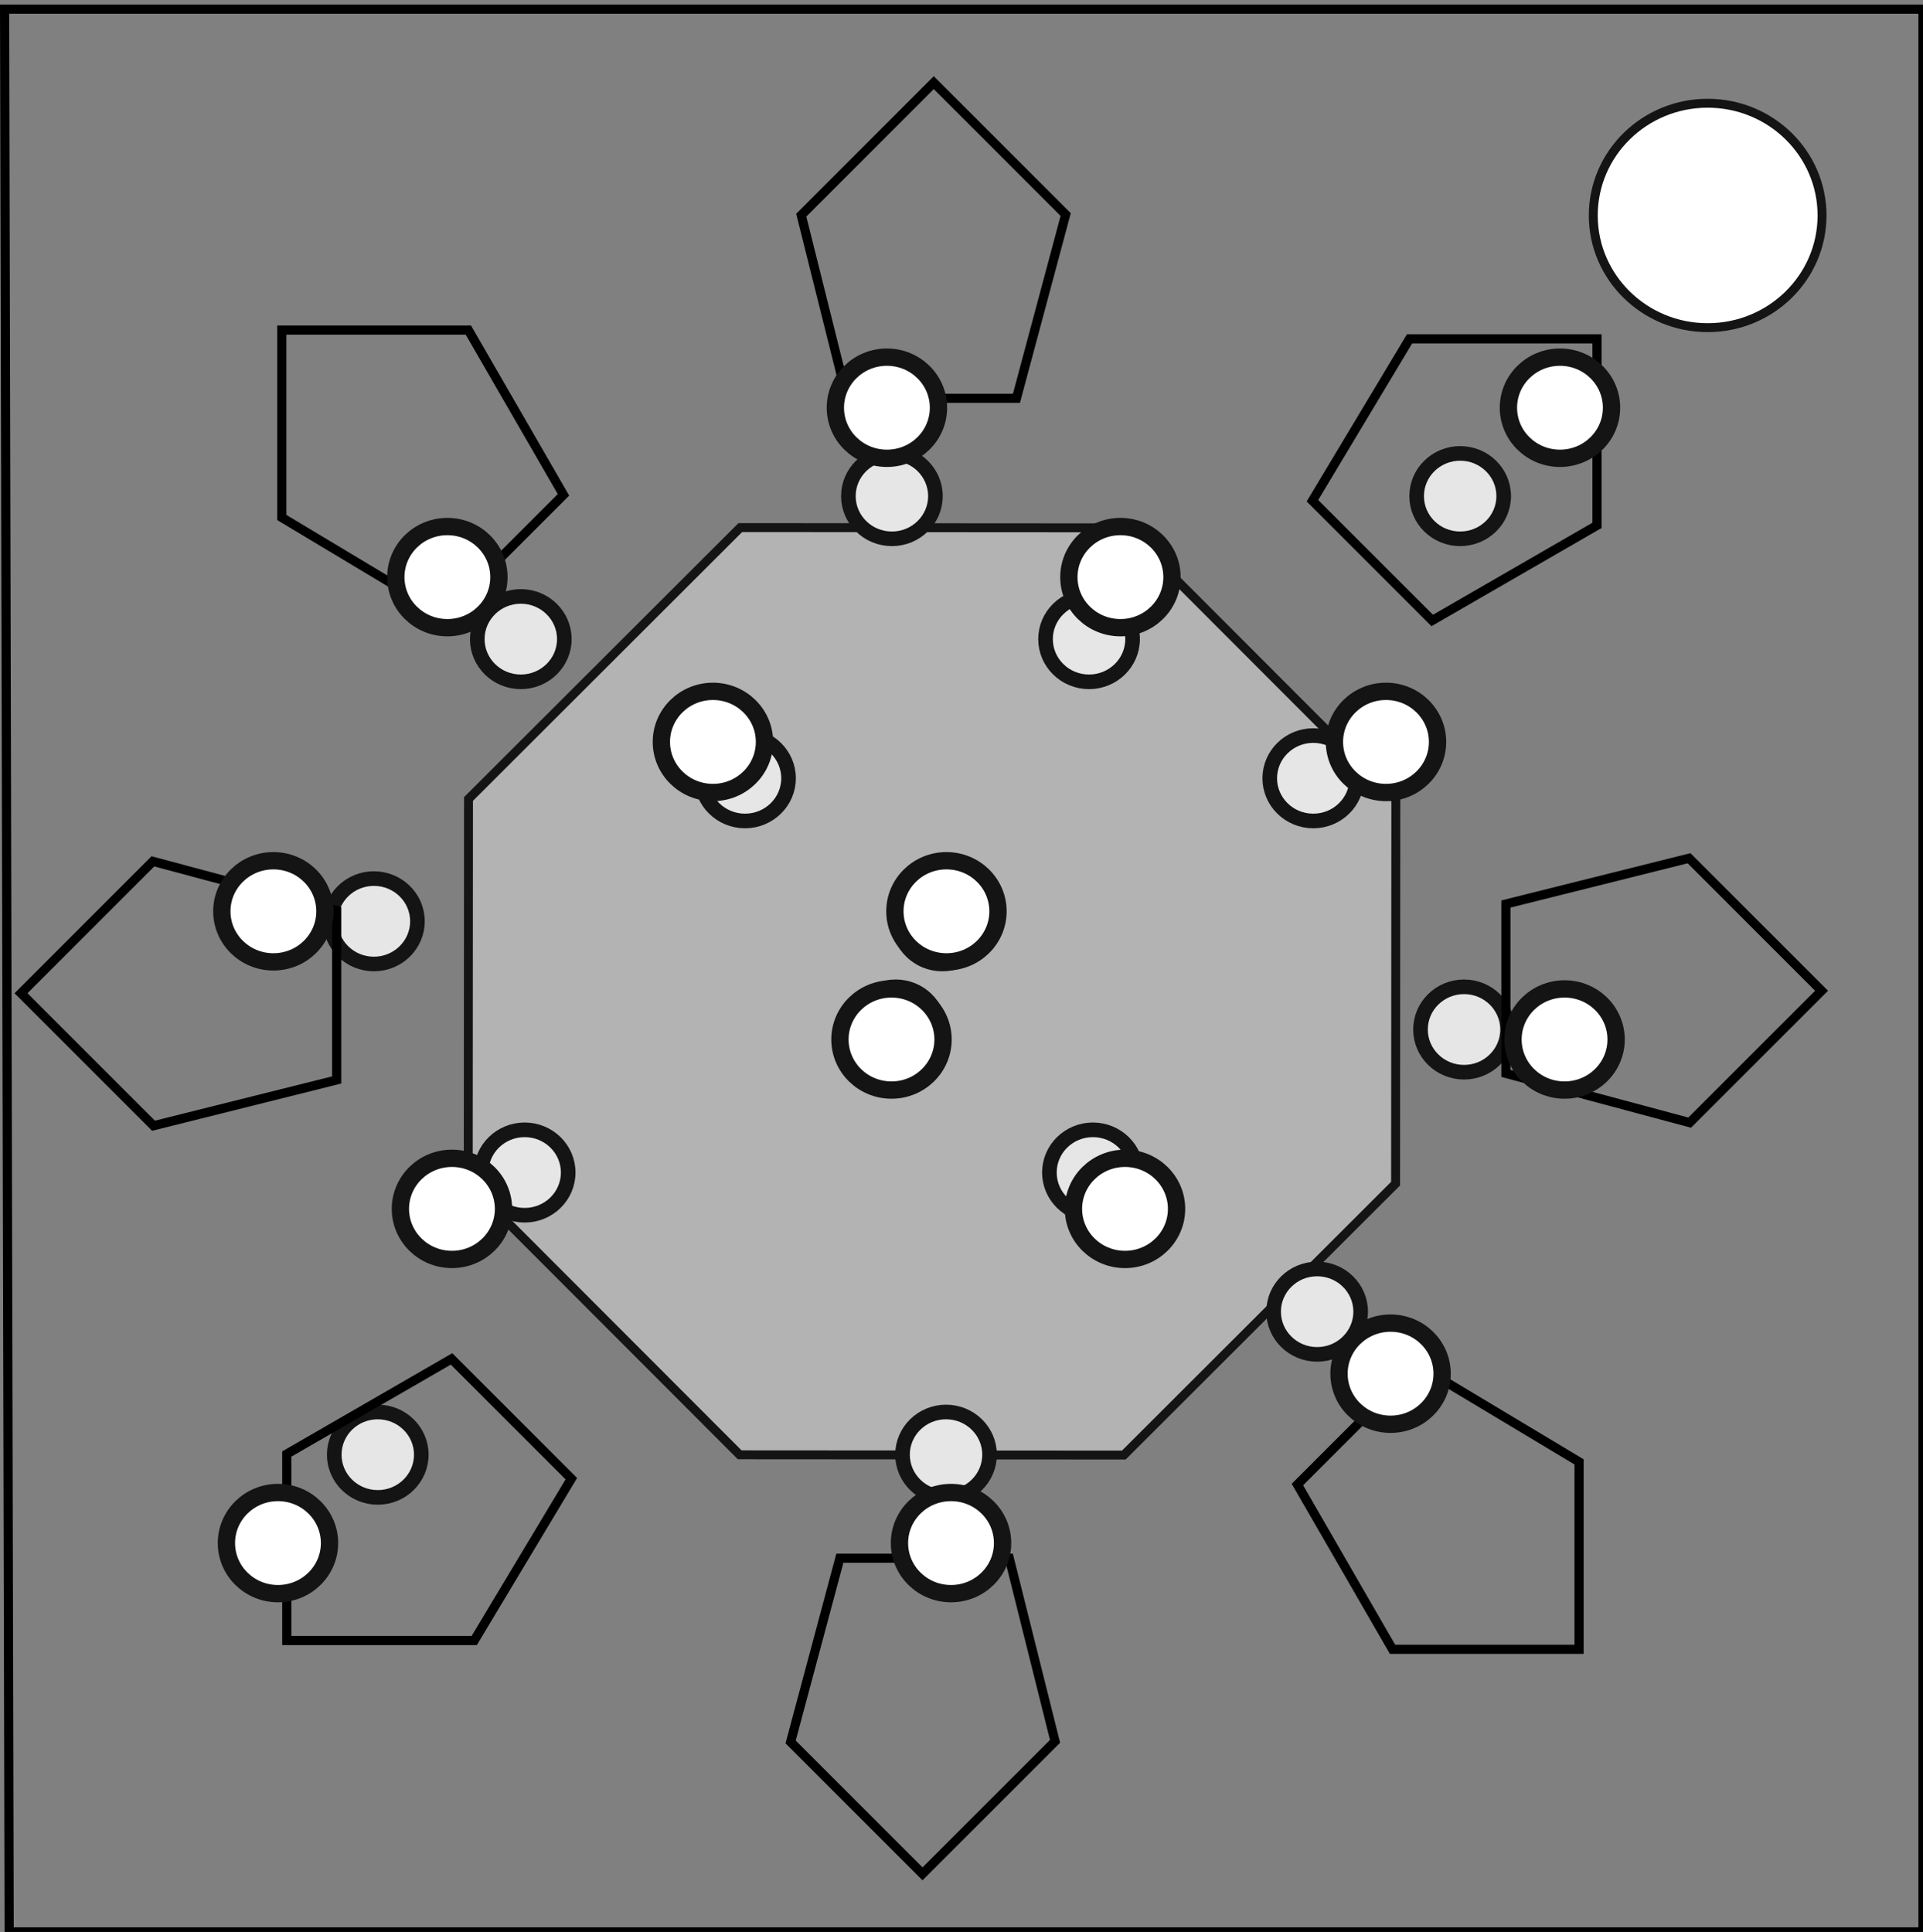 <?xml version="1.0" encoding="UTF-8" standalone="no"?>
<!-- Created with Inkscape (http://www.inkscape.org/) -->

<svg
   xmlns:dc="http://purl.org/dc/elements/1.1/"
   xmlns:cc="http://creativecommons.org/ns#"
   xmlns:rdf="http://www.w3.org/1999/02/22-rdf-syntax-ns#"
   xmlns:svg="http://www.w3.org/2000/svg"
   xmlns="http://www.w3.org/2000/svg"
   xmlns:sodipodi="http://sodipodi.sourceforge.net/DTD/sodipodi-0.dtd"
   xmlns:inkscape="http://www.inkscape.org/namespaces/inkscape"
   version="1.1"
   id="svg869"
   width="210"
   height="211"
   viewBox="0 0 210 211"
   sodipodi:docname="UltraStores.svg"
   inkscape:version="0.92.4 (5da689c313, 2019-01-14)">
  <rect x="0" y="0" width="210" height="211" fill="#808080" stroke="none"/>
  <defs
     id="defs873" />
  <sodipodi:namedview
     pagecolor="#ffffff"
     bordercolor="#666666"
     borderopacity="1"
     objecttolerance="10"
     gridtolerance="10"
     guidetolerance="10"
     inkscape:pageopacity="0"
     inkscape:pageshadow="2"
     inkscape:window-width="1366"
     inkscape:window-height="705"
     id="namedview871"
     showgrid="false"
     inkscape:zoom="2"
     inkscape:cx="109.28602"
     inkscape:cy="108.5"
     inkscape:window-x="-8"
     inkscape:window-y="-8"
     inkscape:window-maximized="1"
     inkscape:current-layer="layer2" />
  <g
     inkscape:groupmode="layer"
     id="layer2"
     inkscape:label="Layer 2">
    <path
       sodipodi:type="star"
       style="fill:#b3b3b3;fill-opacity:1;stroke:#141414;stroke-opacity:1"
       id="path1496"
       sodipodi:sides="8"
       sodipodi:cx="104.5"
       sodipodi:cy="105.5"
       sodipodi:r1="56.26944"
       sodipodi:r2="51.986183"
       sodipodi:arg1="-0.39205702"
       sodipodi:arg2="0.00064206318"
       inkscape:flatsided="true"
       inkscape:rounded="0"
       inkscape:randomized="0"
       d="m 156.5,84 -0.028,43.067 L 126,157.5 82.933,157.472 52.5,127 52.528,83.933 83,53.5 l 43.067,0.028 z"
       transform="matrix(0.974,0,0,0.974,-5.6635112e-8,5.513)" />
    <path
       style="fill:none;stroke:#000000;stroke-width:1.001px;stroke-linecap:butt;stroke-linejoin:miter;stroke-opacity:1"
       d="M 0.501,1.001 H 209.999 V 210.999 H 1.002 Z"
       id="path1534"
       inkscape:connector-curvature="0"
       sodipodi:nodetypes="ccccc" />
    <ellipse
       style="fill:#e6e6e6;fill-opacity:1;stroke:#141414;stroke-width:1.596;stroke-miterlimit:4;stroke-dasharray:none;stroke-opacity:1"
       id="ellipse965"
       cx="159.457"
       cy="54.184"
       rx="4.753"
       ry="4.664" />
    <ellipse
       ry="4.664"
       rx="4.753"
       cy="54.184"
       cx="97.4"
       id="ellipse967"
       style="fill:#e6e6e6;fill-opacity:1;stroke:#141414;stroke-width:1.596;stroke-miterlimit:4;stroke-dasharray:none;stroke-opacity:1" />
    <ellipse
       ry="4.664"
       rx="4.753"
       cy="112.441"
       cx="159.879"
       id="ellipse969"
       style="fill:#e6e6e6;fill-opacity:1;stroke:#141414;stroke-width:1.596;stroke-miterlimit:4;stroke-dasharray:none;stroke-opacity:1" />
    <ellipse
       style="fill:#e6e6e6;fill-opacity:1;stroke:#141414;stroke-width:1.596;stroke-miterlimit:4;stroke-dasharray:none;stroke-opacity:1"
       id="ellipse971"
       cx="97.823"
       cy="112.441"
       rx="4.753"
       ry="4.664" />
    <ellipse
       ry="4.664"
       rx="4.753"
       cy="69.803"
       cx="118.93"
       id="ellipse973"
       style="fill:#e6e6e6;fill-opacity:1;stroke:#141414;stroke-width:1.596;stroke-miterlimit:4;stroke-dasharray:none;stroke-opacity:1" />
    <ellipse
       style="fill:#e6e6e6;fill-opacity:1;stroke:#141414;stroke-width:1.596;stroke-miterlimit:4;stroke-dasharray:none;stroke-opacity:1"
       id="ellipse975"
       cx="56.874"
       cy="69.803"
       rx="4.753"
       ry="4.664" />
    <ellipse
       style="fill:#e6e6e6;fill-opacity:1;stroke:#141414;stroke-width:1.596;stroke-miterlimit:4;stroke-dasharray:none;stroke-opacity:1"
       id="ellipse977"
       cx="119.352"
       cy="128.061"
       rx="4.753"
       ry="4.664" />
    <ellipse
       ry="4.664"
       rx="4.753"
       cy="128.061"
       cx="57.296"
       id="ellipse979"
       style="fill:#e6e6e6;fill-opacity:1;stroke:#141414;stroke-width:1.596;stroke-miterlimit:4;stroke-dasharray:none;stroke-opacity:1" />
    <ellipse
       ry="4.664"
       rx="4.753"
       cy="85.001"
       cx="143.415"
       id="ellipse981"
       style="fill:#e6e6e6;fill-opacity:1;stroke:#141414;stroke-width:1.596;stroke-miterlimit:4;stroke-dasharray:none;stroke-opacity:1" />
    <ellipse
       style="fill:#e6e6e6;fill-opacity:1;stroke:#141414;stroke-width:1.596;stroke-miterlimit:4;stroke-dasharray:none;stroke-opacity:1"
       id="ellipse983"
       cx="81.359"
       cy="85.001"
       rx="4.753"
       ry="4.664" />
    <ellipse
       style="fill:#e6e6e6;fill-opacity:1;stroke:#141414;stroke-width:1.596;stroke-miterlimit:4;stroke-dasharray:none;stroke-opacity:1"
       id="ellipse985"
       cx="143.837"
       cy="143.258"
       rx="4.753"
       ry="4.664" />
    <ellipse
       style="fill:#e6e6e6;fill-opacity:1;stroke:#141414;stroke-width:1.596;stroke-miterlimit:4;stroke-dasharray:none;stroke-opacity:1"
       id="ellipse987"
       cx="102.888"
       cy="100.621"
       rx="4.753"
       ry="4.664" />
    <ellipse
       ry="4.664"
       rx="4.753"
       cy="100.621"
       cx="40.832"
       id="ellipse989"
       style="fill:#e6e6e6;fill-opacity:1;stroke:#141414;stroke-width:1.596;stroke-miterlimit:4;stroke-dasharray:none;stroke-opacity:1" />
    <ellipse
       ry="4.664"
       rx="4.753"
       cy="158.878"
       cx="103.311"
       id="ellipse991"
       style="fill:#e6e6e6;fill-opacity:1;stroke:#141414;stroke-width:1.596;stroke-miterlimit:4;stroke-dasharray:none;stroke-opacity:1" />
    <ellipse
       style="fill:#e6e6e6;fill-opacity:1;stroke:#141414;stroke-width:1.596;stroke-miterlimit:4;stroke-dasharray:none;stroke-opacity:1"
       id="ellipse993"
       cx="41.254"
       cy="158.878"
       rx="4.753"
       ry="4.664" />
  </g>
  <ellipse
     style="fill:#ffffff;fill-opacity:1;stroke:#141414;stroke-width:0.974;stroke-opacity:1"
     id="path1529"
     cx="186.484"
     cy="23.531"
     rx="12.491"
     ry="12.256" />
  <g
     inkscape:groupmode="layer"
     id="layer1"
     inkscape:label="Layer 1" />
  <path
     style="fill:none;stroke:#000000;stroke-width:1px;stroke-linecap:butt;stroke-linejoin:miter;stroke-opacity:1"
     d="M 92.5,43.5 H 111 L 116.377,23.431 101.973,9.027 87.5,23.5 Z"
     id="path919"
     inkscape:connector-curvature="0"
     sodipodi:nodetypes="cccccc" />
  <path
     sodipodi:nodetypes="cccccc"
     inkscape:connector-curvature="0"
     id="path921"
     d="M 48.453,67.126 61.534,54.044 51.146,36.051 l -20.371,-5e-6 -2e-6,20.468 z"
     style="fill:none;stroke:#000000;stroke-width:1px;stroke-linecap:butt;stroke-linejoin:miter;stroke-opacity:1" />
  <path
     style="fill:none;stroke:#000000;stroke-width:1px;stroke-linecap:butt;stroke-linejoin:miter;stroke-opacity:1"
     d="m 36.766,117.95 3e-6,-18.5 L 16.697,94.073 2.293,108.477 16.766,122.95 Z"
     id="path923"
     inkscape:connector-curvature="0"
     sodipodi:nodetypes="cccccc" />
  <path
     style="fill:none;stroke:#000000;stroke-width:1px;stroke-linecap:butt;stroke-linejoin:miter;stroke-opacity:1"
     d="m 110.216,170.184 -18.5,-1e-5 -5.377,20.069 14.404,14.404 14.473,-14.473 z"
     id="path925"
     inkscape:connector-curvature="0"
     sodipodi:nodetypes="cccccc" />
  <path
     sodipodi:nodetypes="cccccc"
     inkscape:connector-curvature="0"
     id="path927"
     d="m 62.392,161.497 -13.081,-13.081 -17.993,10.388 -6e-6,20.371 20.468,1e-5 z"
     style="fill:none;stroke:#000000;stroke-width:1px;stroke-linecap:butt;stroke-linejoin:miter;stroke-opacity:1" />
  <path
     style="fill:none;stroke:#000000;stroke-width:1px;stroke-linecap:butt;stroke-linejoin:miter;stroke-opacity:1"
     d="m 154.763,149.058 -13.081,13.081 10.388,17.993 20.371,1e-5 1e-5,-20.468 z"
     id="path929"
     inkscape:connector-curvature="0"
     sodipodi:nodetypes="cccccc" />
  <path
     sodipodi:nodetypes="cccccc"
     inkscape:connector-curvature="0"
     id="path931"
     d="m 164.45,98.734 -1e-5,18.5 20.069,5.377 14.404,-14.404 -14.473,-14.473 z"
     style="fill:none;stroke:#000000;stroke-width:1px;stroke-linecap:butt;stroke-linejoin:miter;stroke-opacity:1" />
  <path
     style="fill:none;stroke:#000000;stroke-width:1px;stroke-linecap:butt;stroke-linejoin:miter;stroke-opacity:1"
     d="m 143.324,54.687 13.081,13.081 17.993,-10.388 1e-5,-20.371 -20.468,-8e-6 z"
     id="path933"
     inkscape:connector-curvature="0"
     sodipodi:nodetypes="cccccc" />
  <ellipse
     ry="5.524"
     rx="5.63"
     cy="44.531"
     cx="170.356"
     id="ellipse935"
     style="fill:#ffffff;fill-opacity:1;stroke:#141414;stroke-width:1.89;stroke-miterlimit:4;stroke-dasharray:none;stroke-opacity:1" />
  <ellipse
     style="fill:#ffffff;fill-opacity:1;stroke:#141414;stroke-width:1.89;stroke-miterlimit:4;stroke-dasharray:none;stroke-opacity:1"
     id="ellipse937"
     cx="96.855"
     cy="44.531"
     rx="5.63"
     ry="5.524" />
  <ellipse
     style="fill:#ffffff;fill-opacity:1;stroke:#141414;stroke-width:1.89;stroke-miterlimit:4;stroke-dasharray:none;stroke-opacity:1"
     id="ellipse939"
     cx="170.856"
     cy="113.531"
     rx="5.63"
     ry="5.524" />
  <ellipse
     ry="5.524"
     rx="5.63"
     cy="113.531"
     cx="97.355"
     id="ellipse941"
     style="fill:#ffffff;fill-opacity:1;stroke:#141414;stroke-width:1.89;stroke-miterlimit:4;stroke-dasharray:none;stroke-opacity:1" />
  <ellipse
     style="fill:#ffffff;fill-opacity:1;stroke:#141414;stroke-width:1.89;stroke-miterlimit:4;stroke-dasharray:none;stroke-opacity:1"
     id="ellipse943"
     cx="122.356"
     cy="63.031"
     rx="5.63"
     ry="5.524" />
  <ellipse
     ry="5.524"
     rx="5.63"
     cy="63.031"
     cx="48.855"
     id="ellipse945"
     style="fill:#ffffff;fill-opacity:1;stroke:#141414;stroke-width:1.89;stroke-miterlimit:4;stroke-dasharray:none;stroke-opacity:1" />
  <ellipse
     ry="5.524"
     rx="5.63"
     cy="132.031"
     cx="122.856"
     id="ellipse947"
     style="fill:#ffffff;fill-opacity:1;stroke:#141414;stroke-width:1.89;stroke-miterlimit:4;stroke-dasharray:none;stroke-opacity:1" />
  <ellipse
     style="fill:#ffffff;fill-opacity:1;stroke:#141414;stroke-width:1.89;stroke-miterlimit:4;stroke-dasharray:none;stroke-opacity:1"
     id="ellipse949"
     cx="49.355"
     cy="132.031"
     rx="5.63"
     ry="5.524" />
  <ellipse
     style="fill:#ffffff;fill-opacity:1;stroke:#141414;stroke-width:1.89;stroke-miterlimit:4;stroke-dasharray:none;stroke-opacity:1"
     id="ellipse951"
     cx="151.356"
     cy="81.031"
     rx="5.63"
     ry="5.524" />
  <ellipse
     ry="5.524"
     rx="5.63"
     cy="81.031"
     cx="77.855"
     id="ellipse953"
     style="fill:#ffffff;fill-opacity:1;stroke:#141414;stroke-width:1.89;stroke-miterlimit:4;stroke-dasharray:none;stroke-opacity:1" />
  <ellipse
     ry="5.524"
     rx="5.63"
     cy="150.031"
     cx="151.856"
     id="ellipse955"
     style="fill:#ffffff;fill-opacity:1;stroke:#141414;stroke-width:1.89;stroke-miterlimit:4;stroke-dasharray:none;stroke-opacity:1" />
  <ellipse
     ry="5.524"
     rx="5.63"
     cy="99.531"
     cx="103.356"
     id="ellipse957"
     style="fill:#ffffff;fill-opacity:1;stroke:#141414;stroke-width:1.89;stroke-miterlimit:4;stroke-dasharray:none;stroke-opacity:1" />
  <ellipse
     style="fill:#ffffff;fill-opacity:1;stroke:#141414;stroke-width:1.89;stroke-miterlimit:4;stroke-dasharray:none;stroke-opacity:1"
     id="ellipse959"
     cx="29.855"
     cy="99.531"
     rx="5.63"
     ry="5.524" />
  <ellipse
     style="fill:#ffffff;fill-opacity:1;stroke:#141414;stroke-width:1.89;stroke-miterlimit:4;stroke-dasharray:none;stroke-opacity:1"
     id="ellipse961"
     cx="103.856"
     cy="168.531"
     rx="5.63"
     ry="5.524" />
  <ellipse
     ry="5.524"
     rx="5.63"
     cy="168.531"
     cx="30.355"
     id="ellipse963"
     style="fill:#ffffff;fill-opacity:1;stroke:#141414;stroke-width:1.89;stroke-miterlimit:4;stroke-dasharray:none;stroke-opacity:1" />
</svg>
